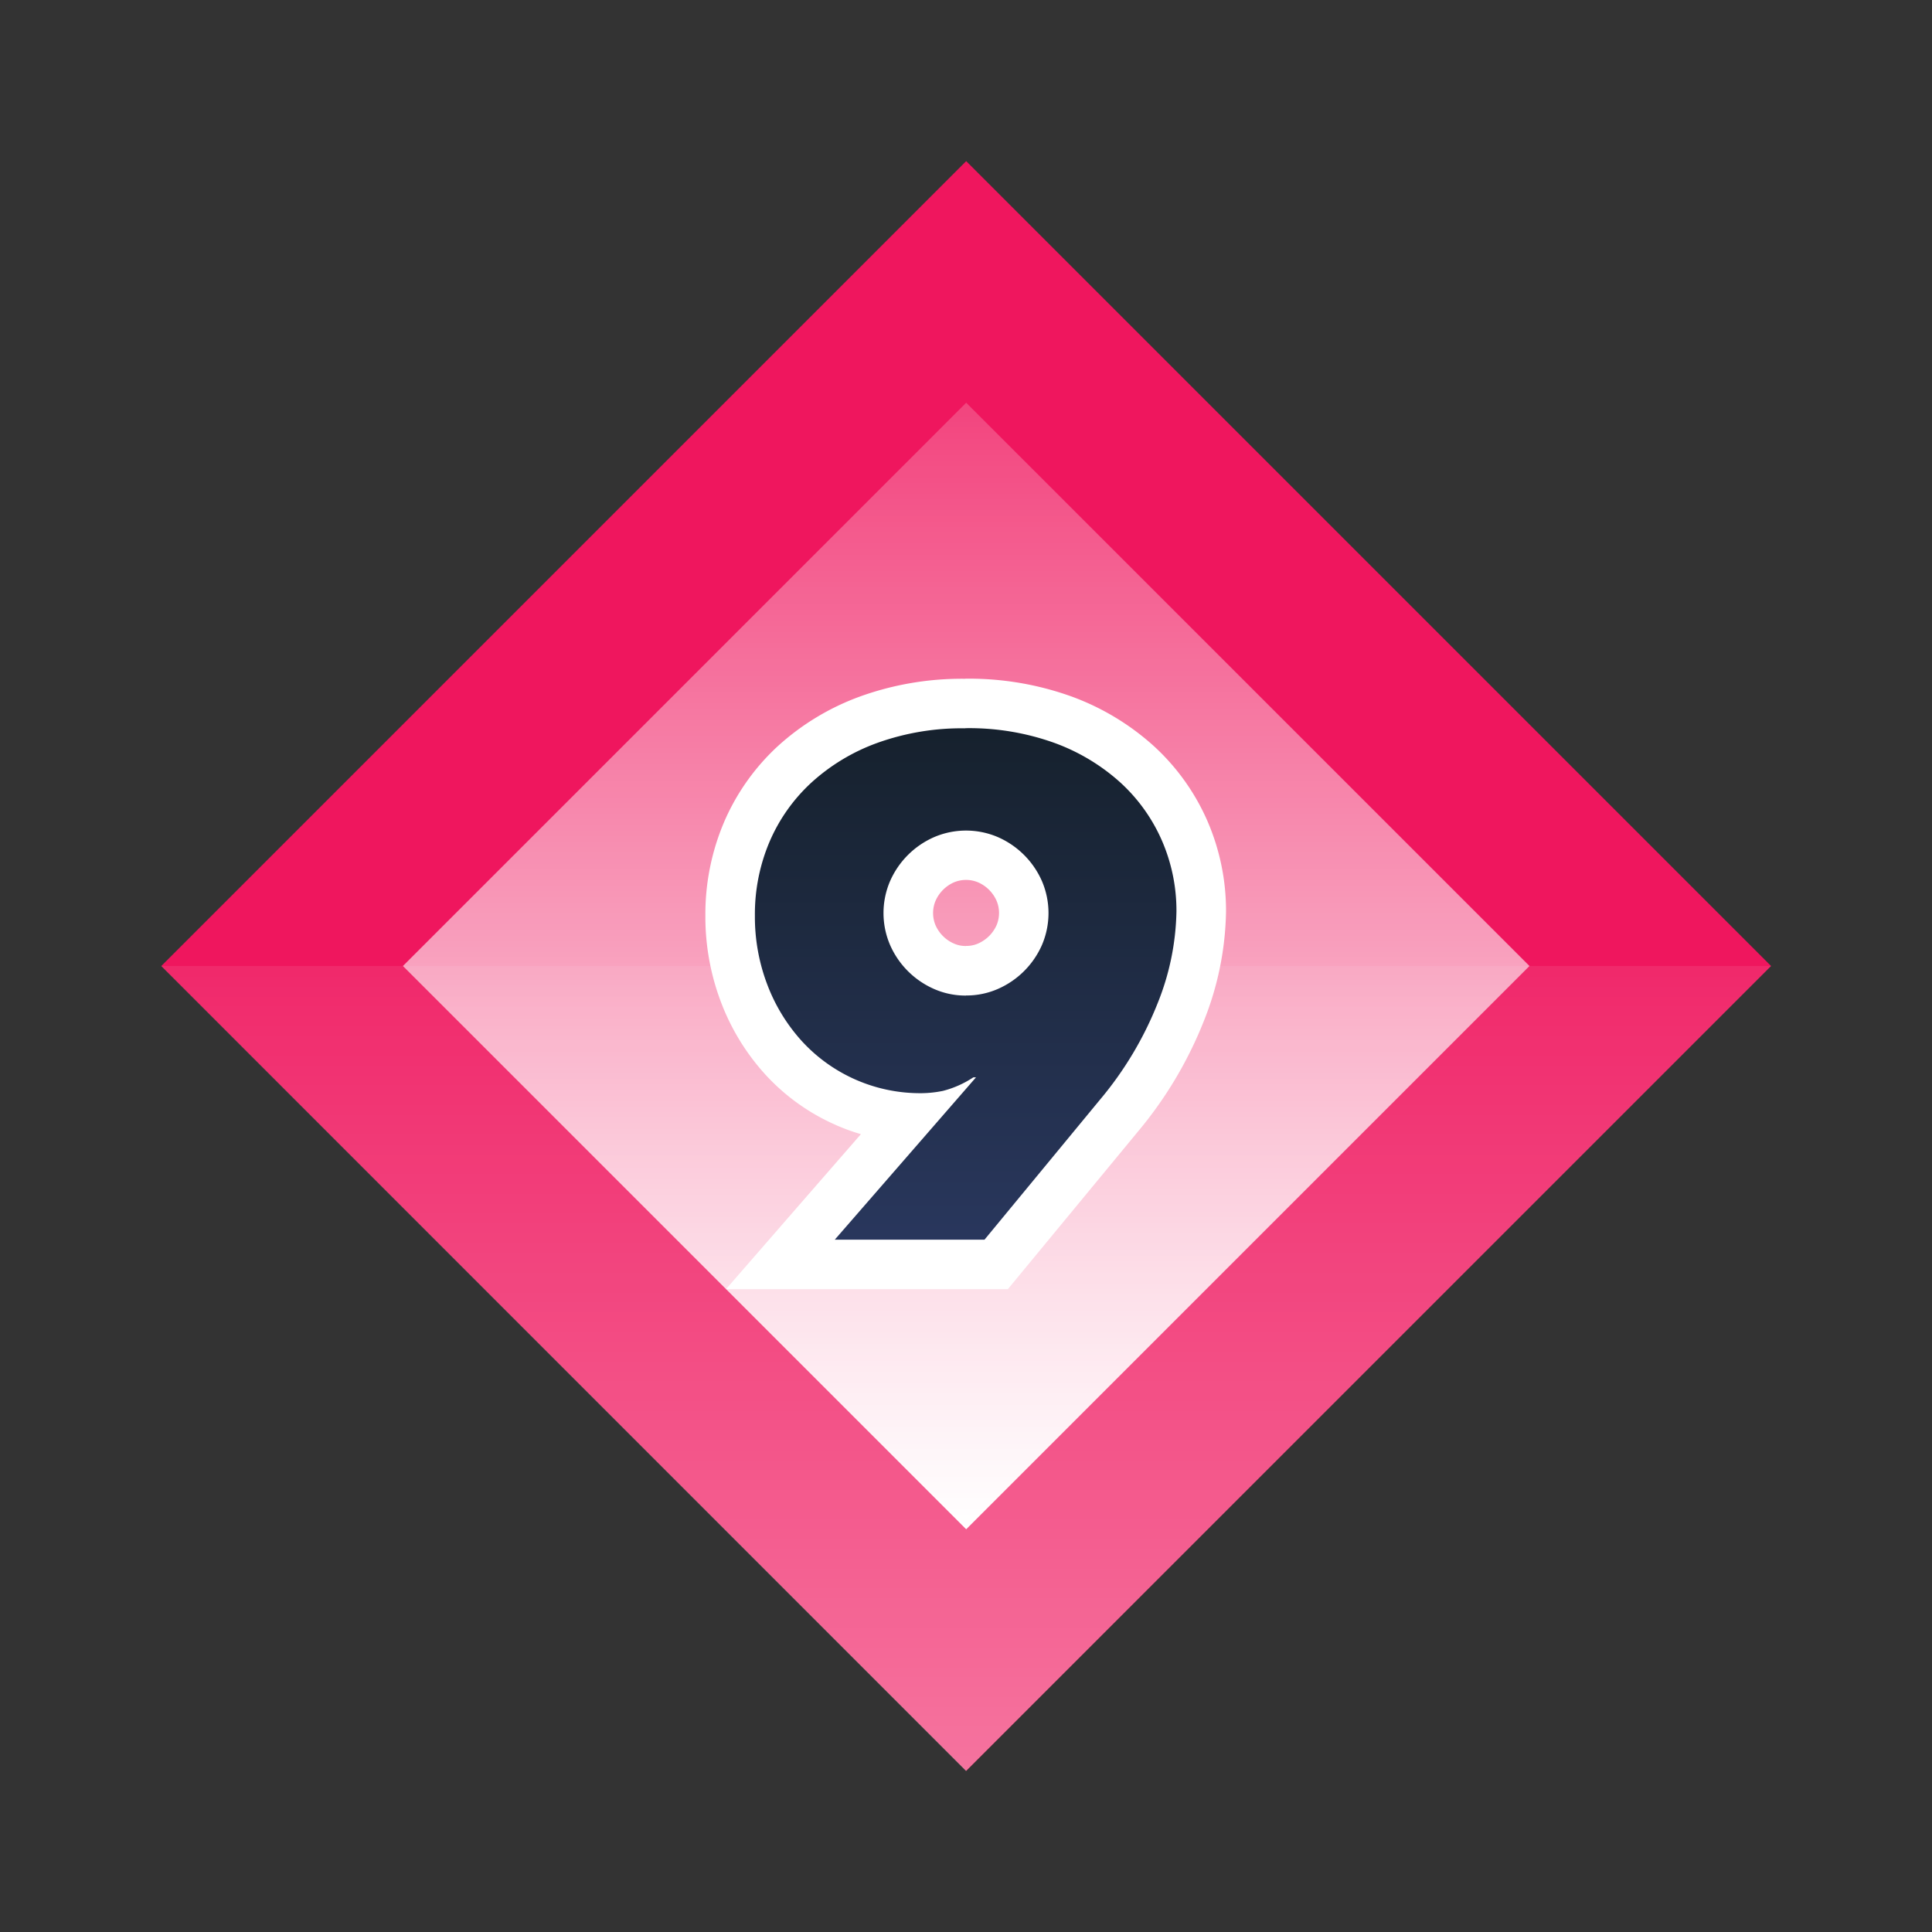 <svg viewBox="0 0 120 120" xmlns="http://www.w3.org/2000/svg" xmlns:xlink="http://www.w3.org/1999/xlink"><rect x="0" y="0" width="120" height="120" fill="#333333" stroke="none"/><linearGradient id="a" gradientUnits="userSpaceOnUse" x1="60" x2="60" y1="60" y2="110"><stop offset="0" stop-color="#fff" stop-opacity=".2"/><stop offset="1" stop-color="#fff"/></linearGradient><linearGradient id="b" gradientTransform="matrix(-.707 -.707 .707 -.707 60 144.853)" x1="60" x2="60" xlink:href="#a" y1="25.009" y2="94.991"/><linearGradient id="c" gradientUnits="userSpaceOnUse" x1="59.979" x2="59.979" y1="78.535" y2="43.692"><stop offset="0" stop-color="#2a385f"/><stop offset="1" stop-color="#15202b"/></linearGradient><path d="m0 0h120v120h-120z" fill="none"/><path d="m24.645 24.645h70.711v70.711h-70.711z" fill="#ef165e" transform="matrix(-.707 .707 -.707 -.707 144.853 60)"/><path d="m10 60 50 50 50-50z" fill="url(#a)" opacity=".4"/><path d="m35.258 35.258h49.485v49.485h-49.485z" fill="url(#b)" transform="matrix(-.707 .707 -.707 -.707 144.853 60)"/><path d="m48.468 78.535 7.941-9.128a11.462 11.462 0 0 1 -7.728-3.689 12.551 12.551 0 0 1 -2.453-3.988 13.4 13.4 0 0 1 -.882-4.859 13.1 13.1 0 0 1 1.024-5.171 12.326 12.326 0 0 1 2.972-4.213 13.891 13.891 0 0 1 4.629-2.794 18.586 18.586 0 0 1 12.017 0 14.067 14.067 0 0 1 4.621 2.767 12.225 12.225 0 0 1 2.975 4.14 12.489 12.489 0 0 1 1.029 5.021 17.547 17.547 0 0 1 -1.269 6.226 23.449 23.449 0 0 1 -3.833 6.431l-7.639 9.253zm11.532-25.415a3.3 3.3 0 0 0 -1.364.278 3.78 3.78 0 0 0 -1.945 1.943 3.494 3.494 0 0 0 0 2.727 3.775 3.775 0 0 0 1.946 1.947 3.479 3.479 0 0 0 2.728 0 3.754 3.754 0 0 0 1.158-.788 3.792 3.792 0 0 0 .79-1.159 3.5 3.5 0 0 0 0-2.728 3.784 3.784 0 0 0 -1.949-1.94 3.307 3.307 0 0 0 -1.364-.28z" fill="url(#c)"/><path d="m59.959 45.229a15.652 15.652 0 0 1 5.493.9 12.453 12.453 0 0 1 4.119 2.459 10.646 10.646 0 0 1 2.6 3.628 10.9 10.9 0 0 1 .9 4.407 15.957 15.957 0 0 1 -1.163 5.677 21.788 21.788 0 0 1 -3.587 6.005l-7.173 8.695h-9.3l8.773-10.084h-.165a6.206 6.206 0 0 1 -1.885.84 6.944 6.944 0 0 1 -1.312.144 9.967 9.967 0 0 1 -7.44-3.218 11.009 11.009 0 0 1 -2.153-3.505 11.806 11.806 0 0 1 -.778-4.3 11.5 11.5 0 0 1 .9-4.571 10.721 10.721 0 0 1 2.6-3.689 12.269 12.269 0 0 1 4.12-2.48 15.51 15.51 0 0 1 5.451-.9m.041 16.594a4.85 4.85 0 0 0 1.989-.41 5.312 5.312 0 0 0 2.726-2.721 5.038 5.038 0 0 0 0-3.977 5.315 5.315 0 0 0 -2.726-2.725 5.025 5.025 0 0 0 -3.976 0 5.312 5.312 0 0 0 -2.727 2.725 5.027 5.027 0 0 0 0 3.977 5.309 5.309 0 0 0 2.727 2.726 4.834 4.834 0 0 0 1.987.41m-.041-19.676a18.644 18.644 0 0 0 -6.525 1.095 15.4 15.4 0 0 0 -5.134 3.101 13.836 13.836 0 0 0 -3.34 4.737 14.621 14.621 0 0 0 -1.148 5.778 14.923 14.923 0 0 0 .986 5.416 14.088 14.088 0 0 0 2.756 4.473 13.025 13.025 0 0 0 4.277 3.078 12.4 12.4 0 0 0 1.641.607l-3.949 4.535-4.43 5.092h17.507l.922-1.117 7.173-8.69a25.018 25.018 0 0 0 4.085-6.865 19.086 19.086 0 0 0 1.371-6.775 14.022 14.022 0 0 0 -1.158-5.635 13.768 13.768 0 0 0 -3.344-4.666 15.6 15.6 0 0 0 -5.122-3.074 18.8 18.8 0 0 0 -6.568-1.095zm.041 16.597a1.779 1.779 0 0 1 -.737-.145 2.223 2.223 0 0 1 -1.163-1.161 1.963 1.963 0 0 1 0-1.481 2.241 2.241 0 0 1 1.16-1.17 1.95 1.95 0 0 1 1.483 0 2.237 2.237 0 0 1 1.164 1.167 1.961 1.961 0 0 1 0 1.48 2.243 2.243 0 0 1 -.469.689 2.266 2.266 0 0 1 -.693.471 1.792 1.792 0 0 1 -.741.146z" fill="#fff"/></svg>